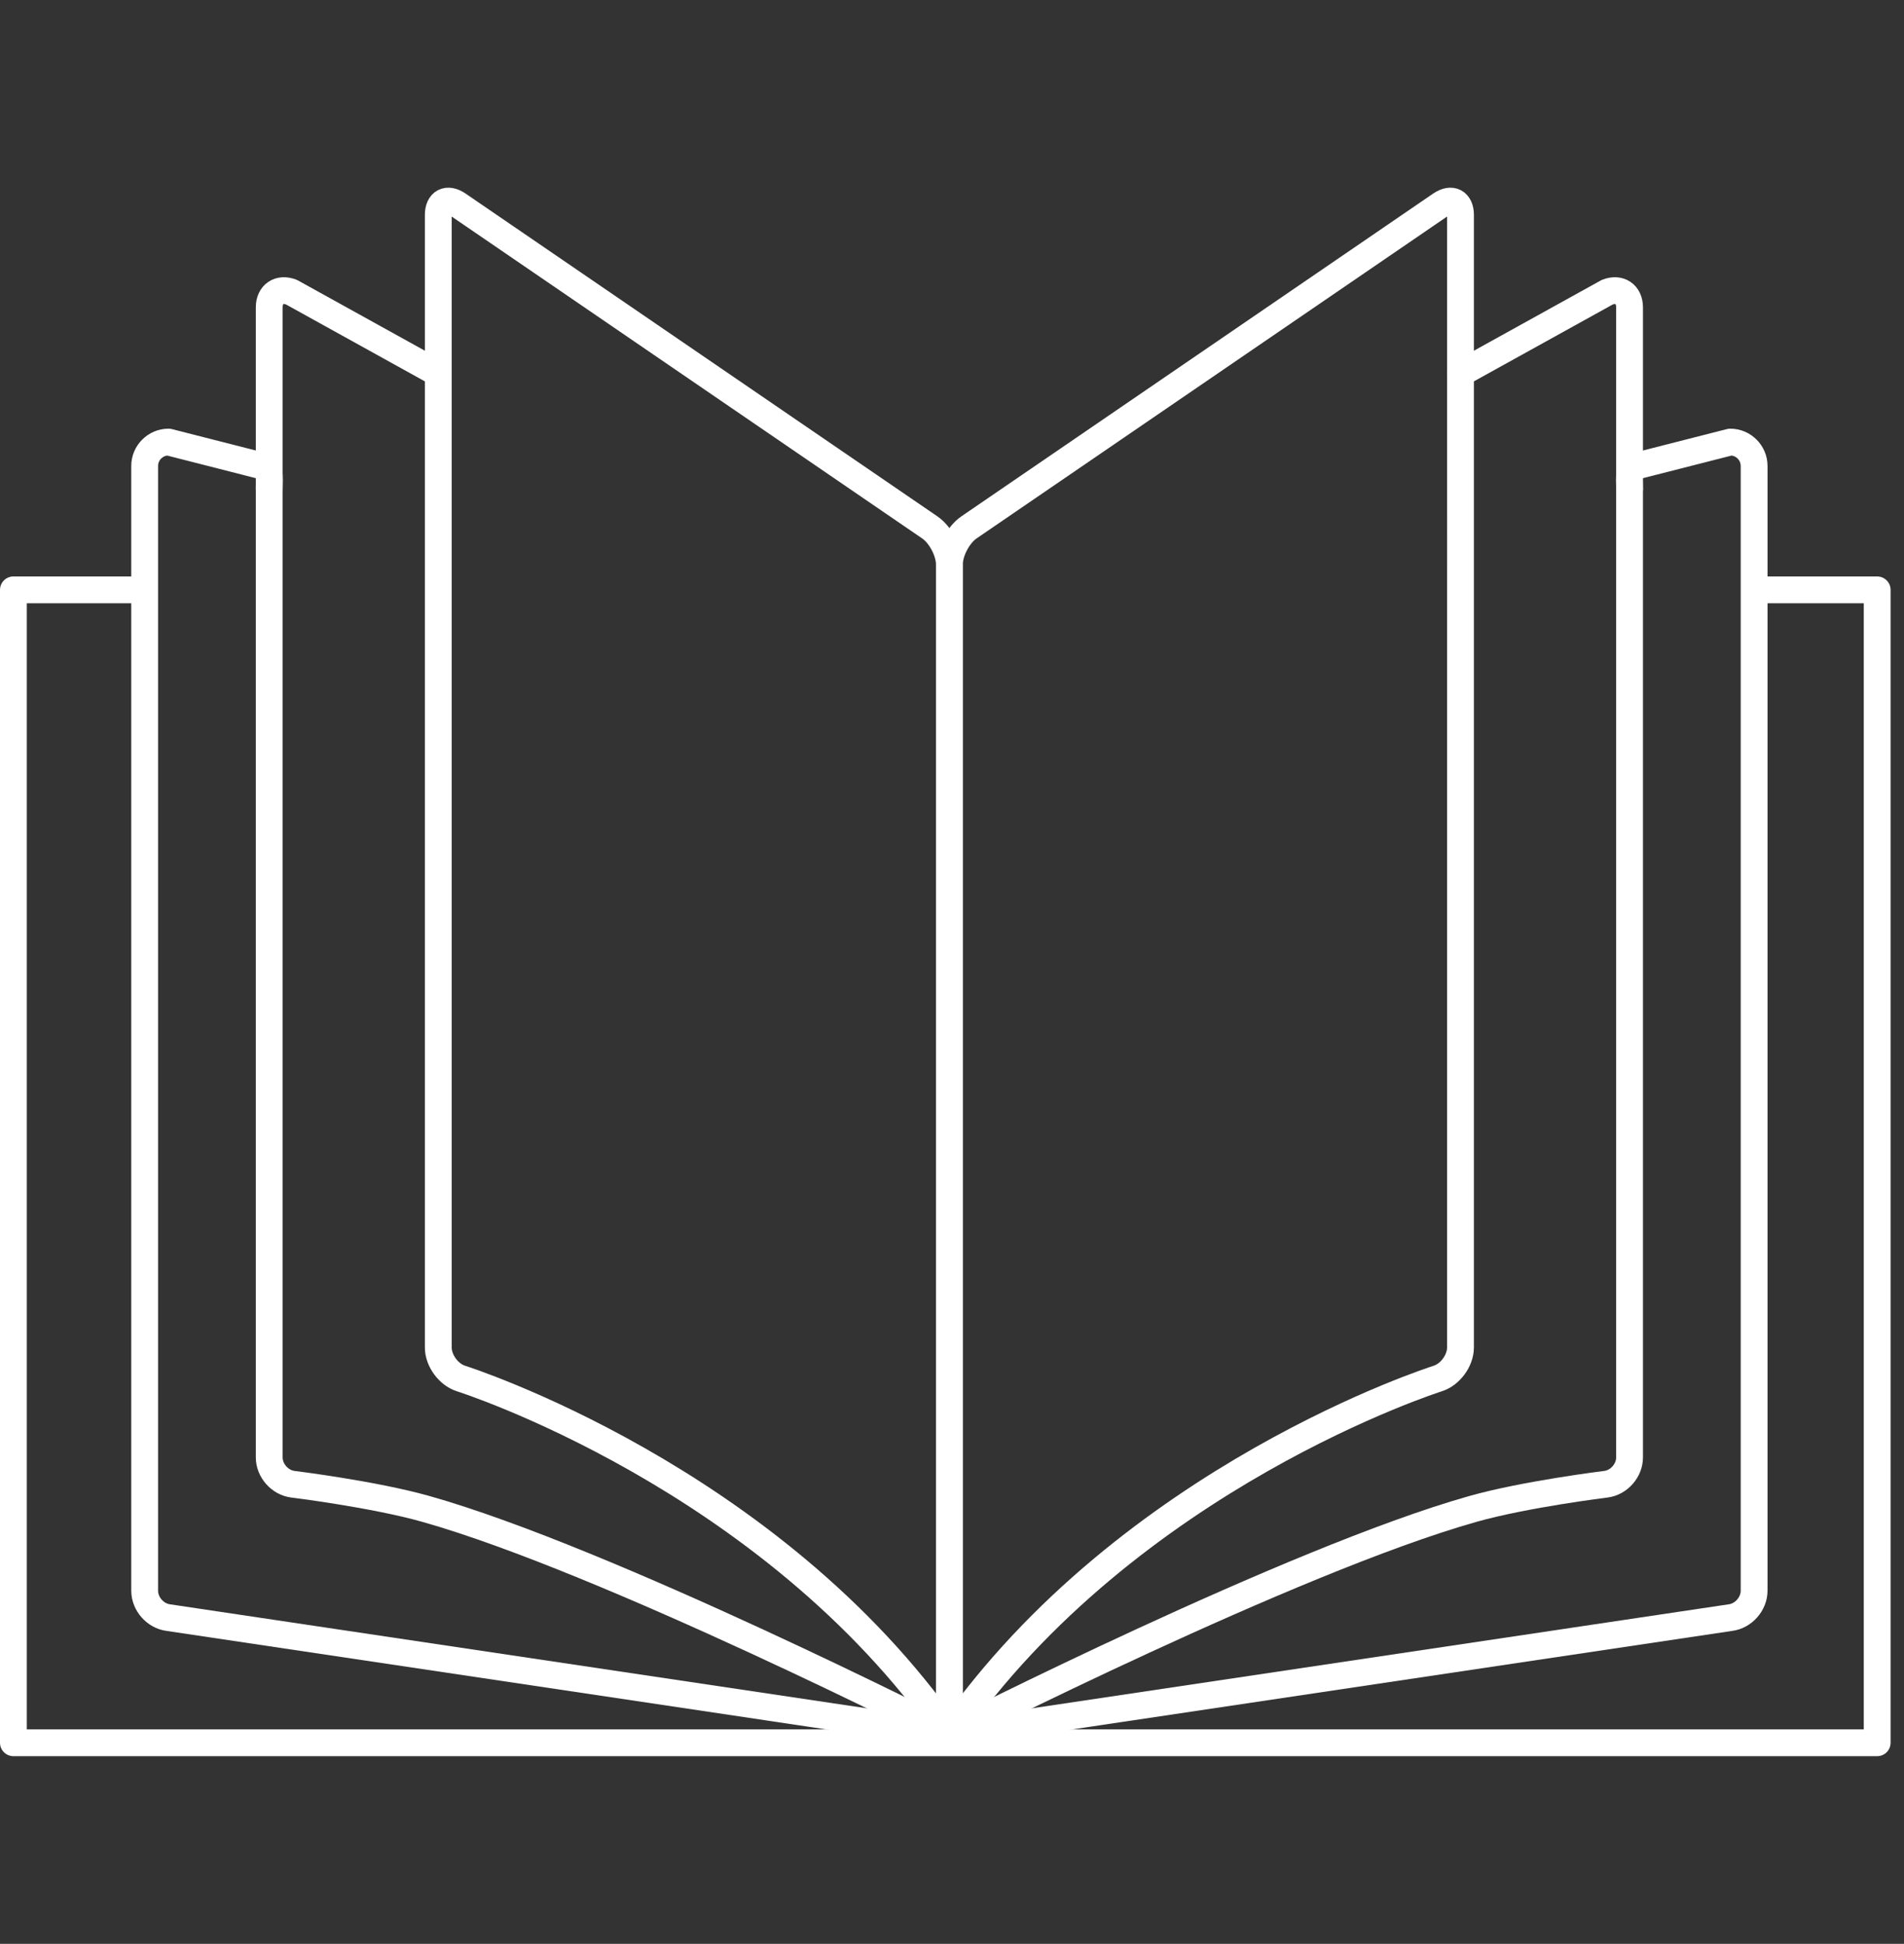 <?xml version="1.0" encoding="utf-8"?>
<!-- Generator: Adobe Illustrator 16.2.1, SVG Export Plug-In . SVG Version: 6.00 Build 0)  -->
<!DOCTYPE svg PUBLIC "-//W3C//DTD SVG 1.1//EN" "http://www.w3.org/Graphics/SVG/1.1/DTD/svg11.dtd">
<svg version="1.1" id="Layer_1" xmlns="http://www.w3.org/2000/svg" xmlns:xlink="http://www.w3.org/1999/xlink" x="0px" y="0px"
	 width="142px" height="145px" viewBox="0 0 142 145" enable-background="new 0 0 142 145" xml:space="preserve">
<rect x="0" y="0" width="142" height="145" fill="#333333" stroke="none"/>
<g>
	<g>
		<g>
			<path fill="none" stroke="#FFFFFF" stroke-width="2" stroke-linecap="round" stroke-linejoin="round" stroke-miterlimit="10" d="
				M32.686,16.039c0-0.98,0.661-1.329,1.471-0.776l35.178,24.072c0.81,0.553,1.471,1.808,1.471,2.787v87.238
				c-13.399-19.249-36.421-26.53-36.421-26.53c-0.934-0.296-1.698-1.338-1.698-2.318V16.039z"/>
		</g>
		<g>
			<path fill="none" stroke="#FFFFFF" stroke-width="2" stroke-linecap="round" stroke-linejoin="round" stroke-miterlimit="10" d="
				M70.805,129.36"/>
			<path fill="none" stroke="#FFFFFF" stroke-width="2" stroke-linecap="round" stroke-linejoin="round" stroke-miterlimit="10" d="
				M70.805,129.36l-58.249-8.696c-0.972-0.122-1.767-1.024-1.767-2.005V34.757c0-0.979,0.802-1.781,1.781-1.781l6.706,1.711
				c0.979,0,0.802,0.801,0.802,1.781"/>
		</g>
		<g>
			<path fill="none" stroke="#FFFFFF" stroke-width="2" stroke-linecap="round" stroke-linejoin="round" stroke-miterlimit="10" d="
				M32.686,27.858l-10.948-6.064c-0.913-0.357-1.659,0.152-1.659,1.132v85.791c0,0.98,0.796,1.88,1.769,1.998
				c0,0,6.035,0.742,9.932,1.847c13.459,3.802,39.026,16.799,39.026,16.799"/>
		</g>
	</g>
	<g>
		<g>
			<path fill="none" stroke="#FFFFFF" stroke-width="2" stroke-linecap="round" stroke-linejoin="round" stroke-miterlimit="10" d="
				M108.924,16.039c0-0.98-0.661-1.329-1.471-0.776L72.274,39.335c-0.809,0.553-1.47,1.808-1.47,2.787v87.238
				c13.399-19.249,36.42-26.53,36.42-26.53c0.935-0.296,1.699-1.338,1.699-2.318V16.039z"/>
		</g>
		<g>
			<path fill="none" stroke="#FFFFFF" stroke-width="2" stroke-linecap="round" stroke-linejoin="round" stroke-miterlimit="10" d="
				M70.805,129.36"/>
			<path fill="none" stroke="#FFFFFF" stroke-width="2" stroke-linecap="round" stroke-linejoin="round" stroke-miterlimit="10" d="
				M70.805,129.36l58.248-8.696c0.972-0.122,1.769-1.024,1.769-2.005V34.757c0-0.979-0.802-1.781-1.781-1.781l-6.707,1.711
				c-0.979,0-0.801,0.801-0.801,1.781"/>
		</g>
		<g>
			<path fill="none" stroke="#FFFFFF" stroke-width="2" stroke-linecap="round" stroke-linejoin="round" stroke-miterlimit="10" d="
				M108.924,27.858l10.949-6.064c0.912-0.357,1.659,0.152,1.659,1.132v85.791c0,0.98-0.797,1.88-1.769,1.998
				c0,0-6.036,0.742-9.932,1.847c-13.461,3.802-39.027,16.799-39.027,16.799"/>
		</g>
	</g>
	
		<polyline fill="none" stroke="#FFFFFF" stroke-width="2" stroke-linecap="round" stroke-linejoin="round" stroke-miterlimit="10" points="
		131,44 140,44 140,130 1,130 1,44 10,44 	"/>
</g>
</svg>
